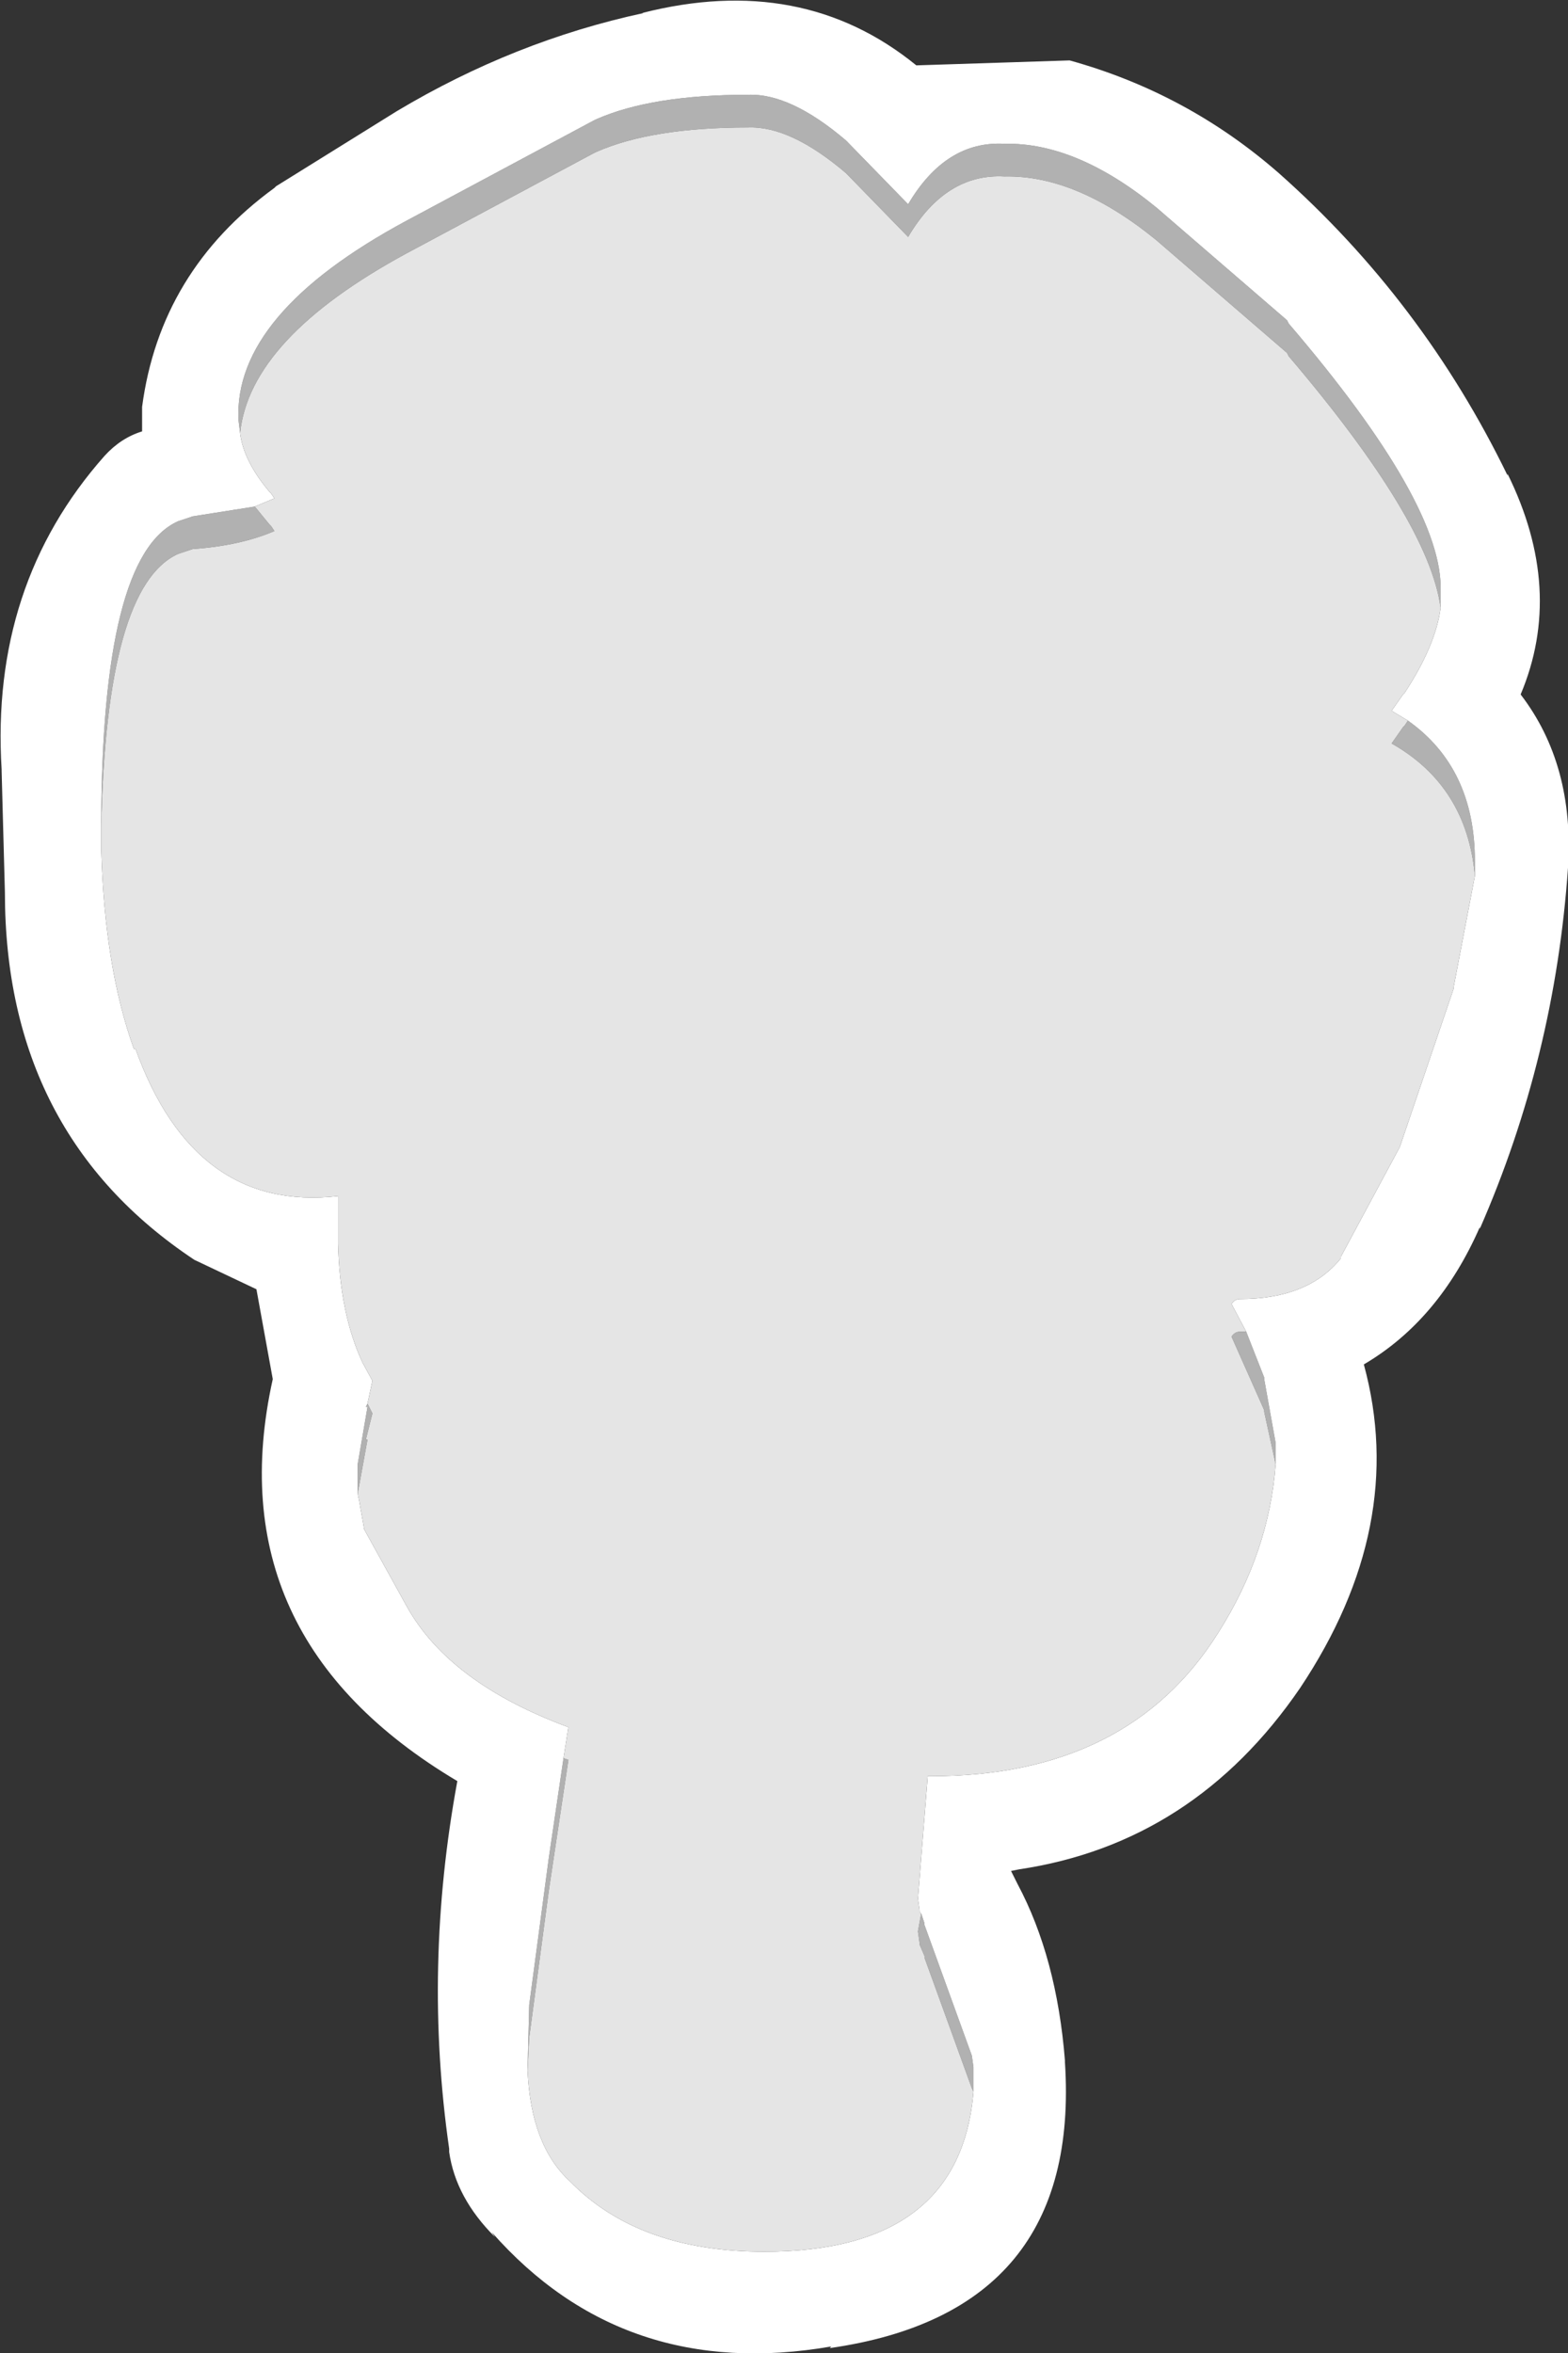 <?xml version="1.0" encoding="UTF-8" standalone="no"?>
<svg xmlns:ffdec="https://www.free-decompiler.com/flash" xmlns:xlink="http://www.w3.org/1999/xlink" ffdec:objectType="shape" height="72.0px" width="48.0px" xmlns="http://www.w3.org/2000/svg">
  <rect width="100%" height="100%" fill="#333333" stroke="none"/>
  <g transform="matrix(1.0, 0.0, 0.0, 1.0, 24.0, 36.0)">
    <path d="M20.1 -17.4 Q19.75 -20.05 15.45 -25.1 L15.4 -25.2 11.4 -28.65 Q8.95 -30.65 6.75 -30.6 4.95 -30.7 3.8 -28.75 L1.9 -30.7 Q0.2 -32.15 -1.1 -32.1 -4.05 -32.1 -5.75 -31.35 L-5.85 -31.3 -11.55 -28.25 Q-16.35 -25.65 -16.65 -22.75 L-16.7 -23.15 Q-16.85 -26.4 -11.55 -29.25 L-5.85 -32.3 -5.75 -32.35 Q-4.05 -33.1 -1.1 -33.1 0.2 -33.15 1.9 -31.7 L3.8 -29.75 Q4.95 -31.7 6.75 -31.6 8.95 -31.65 11.4 -29.65 L15.4 -26.2 15.45 -26.1 Q20.2 -20.55 20.1 -17.9 L20.1 -17.4 M-16.2 -20.5 L-15.75 -19.95 -15.7 -19.9 -15.6 -19.75 Q-16.65 -19.3 -18.1 -19.2 L-18.55 -19.05 Q-20.75 -18.05 -20.9 -10.7 -20.9 -19.0 -18.55 -20.05 L-18.1 -20.2 -16.2 -20.5 M-12.75 6.95 L-12.6 7.25 -12.8 8.05 -12.75 8.05 -13.05 9.7 -13.05 8.8 -12.75 7.05 -12.8 7.05 -12.75 6.95 M-6.75 17.8 L-6.6 17.85 -7.2 21.85 -7.8 26.35 -7.85 27.35 -7.8 25.35 -7.2 20.85 -6.75 17.8 M5.8 28.0 L5.75 27.9 4.3 23.9 4.3 23.85 4.15 23.5 4.15 23.45 4.1 23.1 4.2 22.55 4.3 22.85 4.3 22.9 5.75 26.9 5.8 27.25 5.8 28.0 M15.05 8.8 L14.7 7.2 14.7 7.15 13.7 4.9 Q13.8 4.75 13.95 4.75 L14.15 4.75 14.7 6.15 14.7 6.2 15.05 8.15 15.05 8.8 M21.15 -9.2 Q20.9 -11.95 18.6 -13.25 L18.95 -13.75 19.0 -13.8 19.1 -13.95 Q21.15 -12.5 21.15 -9.65 L21.15 -9.2" fill="#b1b1b1" fill-rule="evenodd" stroke="none"/>
    <path d="M-16.65 -22.75 Q-16.55 -21.9 -15.75 -20.95 L-15.7 -20.9 -15.6 -20.75 -16.2 -20.5 -18.1 -20.2 -18.55 -20.05 Q-20.9 -19.0 -20.9 -10.7 L-20.9 -10.0 Q-20.8 -6.4 -19.9 -3.9 L-19.85 -3.9 Q-18.05 1.1 -13.65 0.6 L-13.65 1.6 -13.65 2.05 Q-13.6 4.2 -12.9 5.7 L-12.6 6.25 -12.75 6.95 -12.8 7.05 -12.75 7.05 -13.05 8.8 -13.05 9.7 -13.0 9.95 -12.85 10.8 -11.55 13.15 Q-10.25 15.5 -6.6 16.85 L-6.75 17.8 -7.2 20.85 -7.8 25.35 -7.85 27.35 Q-7.75 29.65 -6.55 30.75 -4.45 32.9 -0.6 32.9 5.4 32.9 5.8 28.0 L5.8 27.25 5.75 26.9 4.3 22.9 4.3 22.85 4.2 22.55 4.15 22.5 4.15 22.45 4.1 22.1 4.4 18.35 4.5 18.35 Q10.55 18.35 13.3 13.95 14.85 11.5 15.05 8.8 L15.05 8.15 14.7 6.2 14.7 6.15 14.15 4.75 13.7 3.9 Q13.8 3.75 13.95 3.75 16.05 3.75 17.05 2.5 L17.05 2.45 18.85 -0.9 20.5 -5.75 20.5 -5.8 21.15 -9.2 21.15 -9.65 Q21.15 -12.5 19.1 -13.95 L18.6 -14.25 18.95 -14.75 19.0 -14.8 Q19.95 -16.25 20.1 -17.4 L20.1 -17.9 Q20.2 -20.55 15.45 -26.1 L15.4 -26.2 11.4 -29.65 Q8.95 -31.65 6.75 -31.6 4.95 -31.7 3.8 -29.75 L1.9 -31.7 Q0.2 -33.15 -1.1 -33.1 -4.05 -33.1 -5.75 -32.35 L-5.85 -32.3 -11.55 -29.25 Q-16.85 -26.4 -16.7 -23.15 L-16.65 -22.75 M-20.8 -22.05 Q-20.3 -22.6 -19.65 -22.8 L-19.65 -23.55 Q-19.1 -27.7 -15.6 -30.25 L-15.55 -30.3 -11.85 -32.6 Q-8.25 -34.75 -4.3 -35.6 L-4.35 -35.6 Q0.55 -36.85 4.05 -34.0 L8.7 -34.15 8.75 -34.15 Q12.35 -33.15 15.15 -30.7 19.55 -26.8 22.15 -21.45 L22.15 -21.5 Q23.9 -17.95 22.55 -14.75 24.2 -12.6 24.0 -9.45 23.6 -3.65 21.3 1.6 L21.3 1.55 Q20.05 4.4 17.75 5.75 19.1 10.7 15.8 15.65 12.55 20.4 7.2 21.2 L6.95 21.25 7.15 21.65 Q8.35 23.9 8.6 27.05 L8.6 27.1 Q9.1 34.75 1.4 35.85 L1.45 35.8 Q-4.9 36.9 -8.95 32.3 L-8.85 32.45 Q-10.05 31.25 -10.25 29.85 L-10.25 29.75 Q-11.05 24.2 -10.0 18.5 -17.4 14.1 -15.65 6.2 L-16.15 3.45 -18.05 2.55 Q-23.85 -1.3 -23.85 -8.7 L-23.95 -12.4 -23.95 -12.45 Q-24.3 -18.1 -20.8 -22.05" fill="#ffffff" fill-rule="evenodd" stroke="none"/>
    <path d="M-16.65 -22.75 Q-16.35 -25.65 -11.55 -28.25 L-5.85 -31.3 -5.75 -31.35 Q-4.05 -32.1 -1.1 -32.1 0.2 -32.15 1.9 -30.7 L3.8 -28.75 Q4.95 -30.7 6.75 -30.6 8.95 -30.65 11.4 -28.65 L15.4 -25.2 15.45 -25.1 Q19.75 -20.05 20.1 -17.4 19.95 -16.25 19.0 -14.8 L18.95 -14.75 18.6 -14.25 19.1 -13.95 19.0 -13.8 18.95 -13.75 18.6 -13.25 Q20.9 -11.95 21.15 -9.2 L20.5 -5.8 20.5 -5.75 18.85 -0.9 17.05 2.45 17.05 2.5 Q16.05 3.75 13.95 3.75 13.8 3.75 13.7 3.9 L14.15 4.75 13.95 4.75 Q13.8 4.75 13.7 4.9 L14.7 7.15 14.7 7.2 15.05 8.8 Q14.85 11.5 13.3 13.95 10.55 18.35 4.5 18.35 L4.4 18.35 4.1 22.1 4.15 22.45 4.15 22.5 4.2 22.55 4.1 23.1 4.15 23.45 4.15 23.5 4.3 23.85 4.3 23.9 5.75 27.9 5.8 28.0 Q5.4 32.9 -0.6 32.9 -4.45 32.9 -6.55 30.75 -7.75 29.65 -7.85 27.35 L-7.8 26.35 -7.2 21.85 -6.6 17.85 -6.75 17.8 -6.6 16.85 Q-10.25 15.5 -11.55 13.15 L-12.85 10.8 -13.0 9.95 -13.05 9.7 -12.75 8.05 -12.8 8.05 -12.6 7.25 -12.75 6.95 -12.6 6.25 -12.9 5.7 Q-13.6 4.2 -13.65 2.05 L-13.65 1.6 -13.65 0.6 Q-18.05 1.1 -19.85 -3.9 L-19.9 -3.9 Q-20.8 -6.4 -20.9 -10.0 L-20.9 -10.7 Q-20.75 -18.05 -18.55 -19.05 L-18.1 -19.2 Q-16.65 -19.3 -15.6 -19.75 L-15.7 -19.9 -15.75 -19.95 -16.2 -20.5 -15.6 -20.75 -15.7 -20.9 -15.75 -20.95 Q-16.55 -21.9 -16.65 -22.75" fill="#e5e5e5" fill-rule="evenodd" stroke="none"/>
  </g>
</svg>
